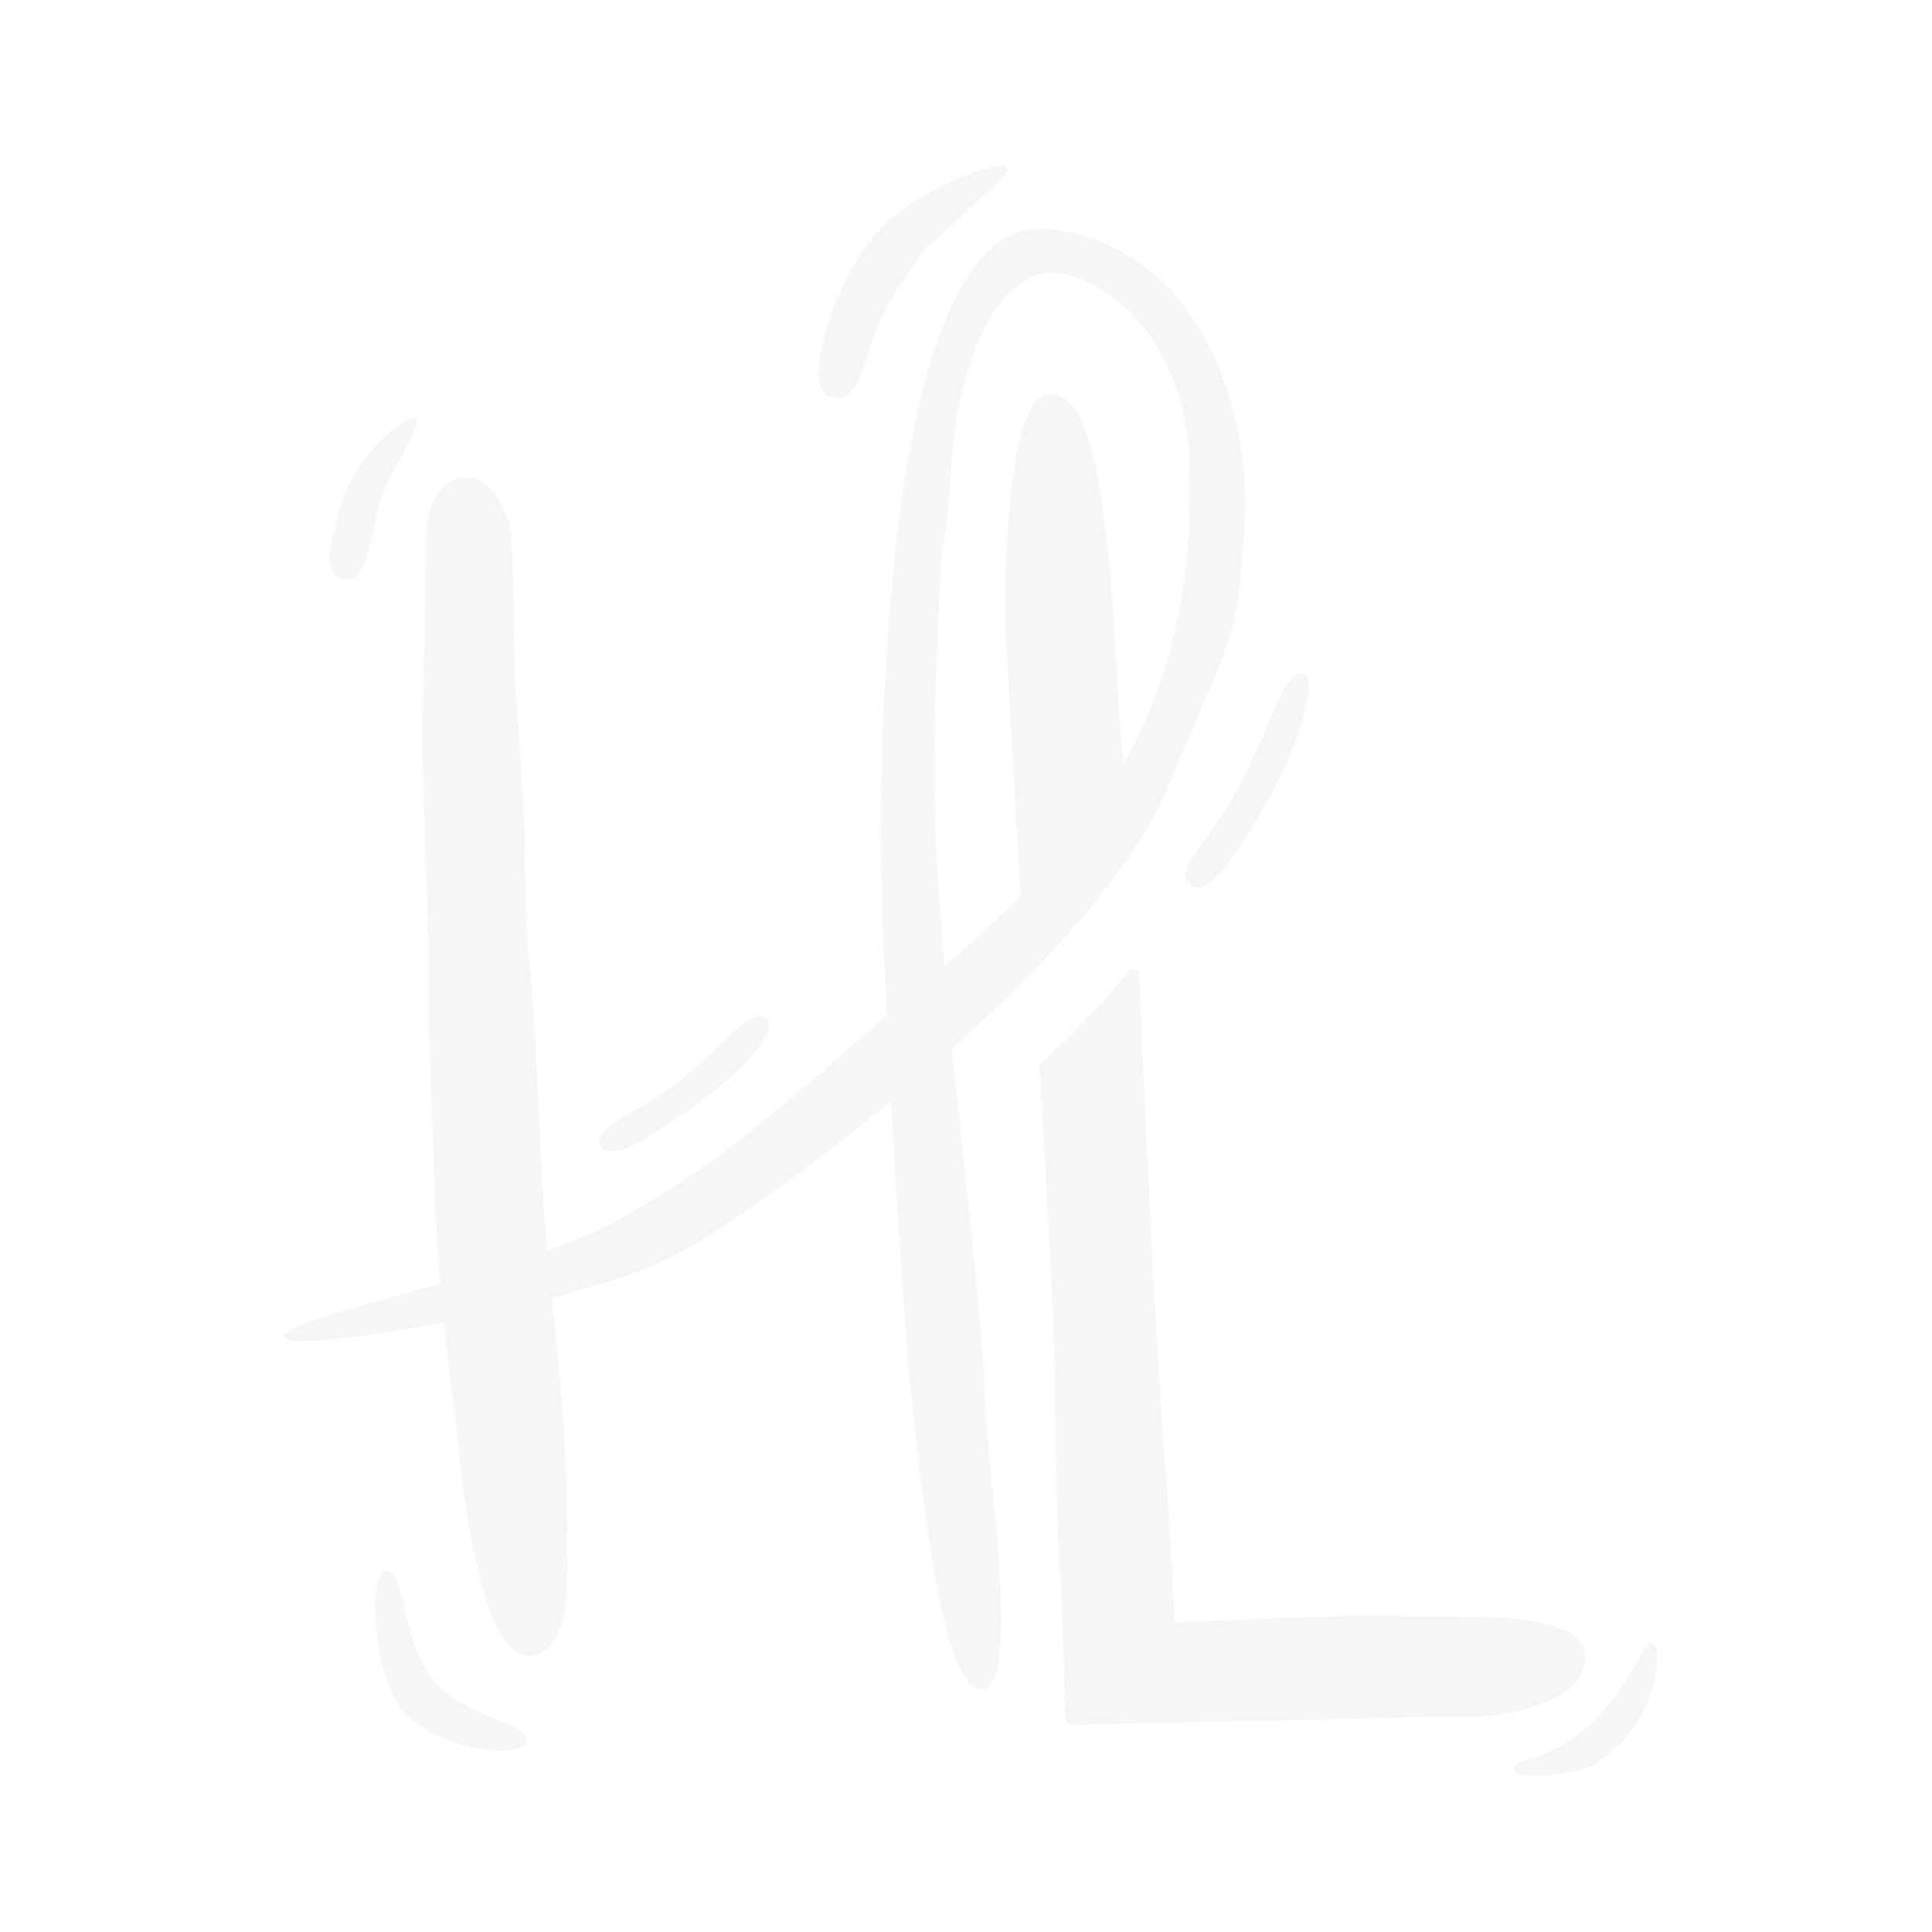 <svg width="1200" height="1200" viewBox="0 0 1200 1200" fill="none" xmlns="http://www.w3.org/2000/svg">
<g filter="url(#filter0_d_728_6379)">
<path fill-rule="evenodd" clip-rule="evenodd" d="M648.973 245.555C626.016 248.134 625.429 362.944 625.66 377.512C625.89 392.08 636.384 568.546 636.482 571.897C651.849 559.363 663.53 548.379 672.474 538.029C678.255 527.047 693.085 503.101 693.636 501.904C691.137 477.091 688.428 451.218 687.911 442.94C685.768 408.586 684.86 370.677 681.586 341.599C678.304 312.52 671.923 242.975 648.973 245.555Z" fill="#F6F6F6"/>
<path d="M648.476 241.93C648.023 241.992 648.204 241.993 648.016 241.996C647.653 242.001 647.296 242.12 646.947 242.215C646.249 242.4 645.586 242.665 644.937 242.979C641.767 244.52 639.421 247.374 637.633 250.341C636.991 251.4 636.419 252.503 635.888 253.618C635.308 254.815 634.778 256.03 634.296 257.266C631.482 264.414 629.793 271.994 628.382 279.526C626.399 290.097 625.101 300.822 624.123 311.53C622.908 324.924 622.119 338.349 621.659 351.791C621.372 360.219 621.177 368.654 621.247 377.087C621.295 383.41 621.687 389.737 622.008 396.049C622.538 406.48 623.146 416.904 623.732 427.332C625.331 455.894 626.972 484.45 628.641 513.009C629.555 528.649 630.498 544.292 631.412 559.933C631.622 563.472 631.831 567.01 632.02 570.55C632.048 570.95 631.985 571.739 632.09 572.013C632.418 572.892 632.348 574.056 633.067 574.656C634.184 575.584 635.72 575.871 637.131 576.208C637.508 576.299 637.892 576.008 638.262 575.88C638.408 575.83 638.541 575.755 638.681 575.683C639.56 575.207 640.398 574.372 641.166 573.739C641.48 573.48 641.788 573.212 642.102 572.952C646.256 569.507 650.376 565.988 654.39 562.38C659.662 557.637 664.8 552.736 669.681 547.59C671.154 546.041 672.606 544.467 674.024 542.871C674.701 542.112 675.476 541.346 676.055 540.512C676.453 539.933 676.747 539.296 677.082 538.677C677.501 537.898 677.913 537.113 678.345 536.34C679.686 533.928 681.061 531.538 682.444 529.152C686.668 521.898 691.039 514.72 695.361 507.526C695.835 506.745 696.296 505.973 696.757 505.188C696.959 504.855 697.309 504.429 697.413 504.052C697.623 503.3 697.853 502.554 697.958 501.78C698.007 501.422 697.909 501.049 697.874 500.689C697.846 500.429 697.811 500.182 697.783 499.924C697.707 499.146 697.623 498.363 697.546 497.586C697.232 494.489 696.925 491.399 696.603 488.302C695.242 474.905 693.797 461.501 692.638 448.085C692.044 441.232 691.744 434.351 691.346 427.485C690.634 415.015 689.943 402.554 689.209 390.086C688.476 377.568 687.659 365.042 686.507 352.555C685.837 345.325 684.992 338.118 684.147 330.906C682.723 318.694 681.145 306.497 678.911 294.403C678.241 290.773 677.501 287.146 676.684 283.545C675.343 277.625 673.793 271.733 671.775 266.004C670.281 261.749 668.536 257.551 666.232 253.661C663.718 249.406 660.36 245.239 655.696 243.263C654.586 242.792 654.223 242.907 650.871 242.499C650.18 242.063 649.356 241.81 648.476 241.93ZM650.306 248.899C650.927 248.895 651.66 248.971 652.163 249.117C654.383 249.767 656.192 251.417 657.637 253.159C659.878 255.853 661.519 259.027 662.922 262.224C664.905 266.775 666.399 271.526 667.698 276.315C669.541 283.128 670.938 290.048 672.125 297.002C673.695 306.171 674.91 315.396 675.965 324.637C676.907 332.88 677.815 341.146 678.562 349.409C679.351 358.097 679.923 366.805 680.398 375.515C681.187 390.045 681.725 404.58 682.36 419.118C682.73 427.536 683.086 435.966 683.687 444.371C684.071 449.688 684.594 454.992 685.111 460.296C686.019 469.667 686.975 479.045 687.925 488.411C688.239 491.503 688.553 494.582 688.86 497.674C688.965 498.71 689.063 499.762 689.168 500.798C689.174 500.849 689.181 500.898 689.188 500.95C689.154 501.01 689.112 501.066 689.077 501.125C688.581 501.963 688.078 502.802 687.576 503.637C686.033 506.196 684.49 508.767 682.947 511.327C678.646 518.478 674.338 525.627 670.295 532.932C669.862 533.71 669.408 534.475 669.003 535.269C668.962 535.355 668.955 535.453 668.899 535.531C668.661 535.863 668.361 536.144 668.089 536.449C667.523 537.09 666.944 537.717 666.364 538.349C664.765 540.111 663.118 541.845 661.456 543.549C656.799 548.32 651.919 552.873 646.926 557.289C644.769 559.196 642.577 561.046 640.377 562.904C640.328 561.995 640.28 561.082 640.231 560.173C639.798 552.609 639.372 545.039 638.939 537.475C637.633 514.728 636.314 491.98 635.015 469.231C633.821 448.343 632.627 427.45 631.545 406.557C631.224 400.426 630.882 394.294 630.561 388.163C630.365 384.432 630.149 380.715 630.079 376.978C629.925 368.135 630.051 359.278 630.274 350.436C630.596 338.007 631.168 325.585 632.153 313.19C633.207 299.936 634.631 286.614 637.459 273.606C638.374 269.4 639.435 265.212 640.88 261.154C641.837 258.474 642.947 255.804 644.483 253.4C645.272 252.162 646.193 250.936 647.38 250.057C647.736 249.799 647.38 250.055 649.454 249.183C649.761 249.141 650.033 249.01 650.306 248.899Z" fill="#F6F6F6"/>
<path fill-rule="evenodd" clip-rule="evenodd" d="M701.184 602.551C700.527 603.499 668.85 641.474 646.193 659.778C648.749 686.28 654.865 805.001 655.472 817.912C656.485 839.135 657.497 923.559 658.6 947.74C659.459 966.635 661.791 1001.11 663.027 1063.8C790.211 1061.17 912.808 1058.29 918.54 1058.55C921.982 1058.69 976.037 1053.29 977.084 1027.11C978.131 1000.92 904.36 1006.19 859.905 1005.14C815.451 1004.09 722.96 1009.83 722.437 1009.31C721.913 1008.78 721.697 973.639 717.228 915.122C712.76 856.598 708.633 772.257 706.574 727.853C704.507 683.446 702.336 631.402 701.184 602.551Z" fill="#F6F6F6"/>
<path d="M700.625 598.927C699.696 599.069 698.837 599.576 698.244 600.39C698.167 600.367 698.139 600.505 698.09 600.565C697.971 600.713 697.86 600.856 697.741 601.002C697.154 601.715 696.547 602.415 695.954 603.121C693.447 606.076 690.92 608.997 688.357 611.903C677.856 623.834 667.027 635.556 655.458 646.462C652.56 649.192 649.614 651.887 646.577 654.457C646.109 654.854 645.634 655.246 645.16 655.637C644.475 656.203 643.707 656.733 643.191 657.472C642.611 658.314 642.353 659.273 642.367 660.29C642.374 661.159 642.513 661.992 642.583 662.868C642.674 663.943 642.765 665.003 642.842 666.079C643.1 669.433 643.337 672.793 643.568 676.15C644.294 687.06 644.929 697.98 645.551 708.896C647.582 744.575 649.419 780.282 651.094 815.983C651.506 824.805 651.674 833.634 651.855 842.456C652.093 853.906 652.288 865.35 652.491 876.8C652.868 898.764 653.126 920.728 653.908 942.686C654.25 952.318 654.858 961.937 655.346 971.563C656.603 996.1 657.539 1020.66 658.16 1045.23C658.209 1047.03 658.251 1048.82 658.293 1050.62C658.328 1052.16 658.37 1053.73 658.404 1055.27C658.432 1056.54 658.439 1057.79 658.467 1059.06C658.481 1059.69 658.495 1060.34 658.509 1060.98C658.537 1062.11 658.446 1063.68 658.795 1064.8C659.193 1066.07 660.08 1067.14 661.281 1067.72C662.056 1068.11 663.11 1068.23 664.165 1068.25C665.212 1068.27 666.273 1068.18 667.083 1068.17C667.746 1068.15 668.41 1068.14 669.073 1068.12C673.36 1068.03 677.654 1067.95 681.941 1067.86C698.788 1067.5 715.629 1067.15 732.476 1066.79C774.99 1065.87 817.496 1064.91 860.01 1063.99C873.61 1063.7 887.225 1063.42 900.826 1063.16C904.925 1063.08 909.037 1063 913.135 1062.94C915.139 1062.92 917.157 1062.99 919.161 1062.92C920.955 1062.87 922.743 1062.66 924.523 1062.44C935.387 1061.11 946.3 1058.66 956.445 1054.51C962.896 1051.88 969.278 1048.42 974.165 1043.37C978.375 1039.01 981.217 1033.4 981.426 1027.27C981.51 1024.84 981.119 1022.39 980.163 1020.15C979.499 1018.59 978.592 1017.16 977.502 1015.87C973.502 1011.15 967.462 1008.55 961.681 1006.78C952.612 1004 943.074 1002.93 933.642 1002.19C914.546 1000.7 895.338 1001 876.194 1000.97C867.292 1000.95 858.397 1000.71 849.488 1000.69C837.974 1000.66 826.44 1000.9 814.927 1001.23C794.435 1001.82 773.949 1002.69 753.464 1003.66C746.734 1003.97 739.996 1004.32 733.258 1004.64C730.968 1004.75 728.685 1004.85 726.388 1004.94C726.367 1004.45 726.346 1003.95 726.325 1003.46C726.186 1000.22 726.06 996.995 725.927 993.758C725.543 984.244 725.103 974.737 724.58 965.23C722.988 936.338 720.488 907.502 718.554 878.632C713.835 808.125 710.469 737.523 707.32 666.931C706.601 650.829 705.889 634.734 705.205 618.631C705.037 614.794 704.884 610.956 704.723 607.119C704.681 606.163 704.632 605.212 704.59 604.257C704.59 604.177 704.569 603.822 704.569 603.776C705.1 602.292 704.681 600.585 703.348 599.604C702.538 599.007 701.546 598.785 700.625 598.927ZM698.202 611.794C698.223 612.354 698.244 612.916 698.265 613.476C698.635 622.986 699.019 632.496 699.396 642.006C701.043 683.007 702.782 724.007 704.723 764.994C706.545 803.4 708.5 841.792 710.895 880.163C712.389 904.042 714.295 927.887 715.608 951.773C716.446 966.873 717.06 981.986 717.577 997.1C717.689 1000.55 717.772 1004.01 717.947 1007.46C717.996 1008.39 717.982 1009.42 718.247 1010.32C718.317 1010.53 718.345 1010.75 718.47 1010.93C718.938 1011.6 719.378 1012.35 720.021 1012.85C720.516 1013.24 721.186 1013.35 721.787 1013.55C721.927 1013.6 722.436 1013.61 722.639 1013.62C723.26 1013.63 723.889 1013.63 724.51 1013.62C727.91 1013.53 731.324 1013.36 734.725 1013.2C747.516 1012.6 760.307 1011.97 773.105 1011.41C795.258 1010.44 817.412 1009.6 839.587 1009.37C851.261 1009.26 862.949 1009.61 874.623 1009.64C888.37 1009.68 902.118 1009.58 915.865 1009.97C924.453 1010.21 933.048 1010.67 941.587 1011.7C947.836 1012.44 954.141 1013.46 960.131 1015.43C961.067 1015.74 961.996 1016.04 962.903 1016.41C967.476 1018.25 972.943 1021.28 972.72 1026.94C972.441 1034.21 966.583 1039.29 960.767 1042.71C953.82 1046.8 945.944 1049.27 938.138 1051.1C934.242 1052.02 930.318 1052.78 926.359 1053.35C923.999 1053.69 921.605 1054.01 919.224 1054.14C918.47 1054.18 917.709 1054.14 916.955 1054.14C915.635 1054.14 914.322 1054.17 913.003 1054.18C908.89 1054.23 904.792 1054.3 900.68 1054.38C887.065 1054.62 873.45 1054.9 859.835 1055.19C817.636 1056.06 775.437 1056.98 733.237 1057.88C717.716 1058.2 702.202 1058.53 686.682 1058.86C681.403 1058.97 676.132 1059.08 670.86 1059.19C670.46 1059.2 670.061 1059.2 669.662 1059.21C668.398 1059.23 667.351 1058.22 667.327 1056.96V1056.96C667.237 1052.67 667.153 1048.4 667.041 1044.11C666.727 1031.77 666.336 1019.41 665.861 1007.06C665.414 995.394 664.905 983.734 664.318 972.067C663.878 963.37 663.355 954.667 663.006 945.964C662.314 928.705 662.063 911.41 661.693 894.144C661.393 879.743 661.099 865.357 660.757 850.956C660.52 840.876 660.297 830.796 659.885 820.722C659.375 808.272 658.586 795.829 657.902 783.386C656.687 761.527 655.437 739.685 654.104 717.83C653.259 704.011 652.414 690.179 651.422 676.368C651.157 672.734 650.892 669.099 650.592 665.467C650.48 664.126 650.361 662.789 650.242 661.448C650.438 661.284 650.634 661.133 650.829 660.968C651.834 660.117 652.833 659.24 653.817 658.368C656.973 655.587 660.031 652.703 663.047 649.783C673.053 640.107 682.464 629.826 691.653 619.374C693.859 616.867 696.03 614.332 698.202 611.794Z" fill="#F6F6F6"/>
<path fill-rule="evenodd" clip-rule="evenodd" d="M253.367 264.484C261.628 245.823 236.568 267.042 227.317 278.31C218.065 289.578 210.604 303.836 207.559 318.12C204.515 332.403 196.613 353.394 211.225 355.989C225.838 358.583 226.698 324.239 232.615 307.064C238.848 288.976 245.106 283.147 253.367 264.484Z" fill="#F6F6F6"/>
<path d="M252.988 256.61C252.029 256.733 251.003 257.177 250.327 257.506C249.974 257.678 249.622 257.861 249.28 258.052C248.917 258.254 248.528 258.498 248.188 258.707C245.492 260.369 242.975 262.354 240.552 264.387C237.507 266.942 234.587 269.656 231.802 272.492C222.183 282.289 214.701 294.332 210.028 307.248C209.178 309.595 208.422 311.979 207.78 314.392C207.222 316.487 206.787 318.597 206.275 320.705C205.478 323.983 204.598 327.25 203.831 330.535C203.442 332.201 203.067 333.876 202.761 335.56C202.584 336.54 202.441 337.522 202.303 338.509C201.575 343.736 201.207 350.618 205.642 354.412C206.255 354.937 206.926 355.366 207.649 355.722C208.728 356.256 209.889 356.596 211.075 356.793C211.862 356.924 212.679 356.975 213.475 356.902C218.863 356.412 221.824 350.962 223.599 346.482C223.903 345.715 224.184 344.948 224.45 344.166C228.144 333.287 229.319 321.756 232.413 310.722C233.234 307.795 234.292 304.933 235.425 302.114C236.73 298.864 238.183 295.671 239.766 292.546C242.31 287.525 245.135 282.662 247.774 277.692C249.254 274.902 250.656 272.069 252.007 269.215C252.513 268.145 252.008 269.212 254.036 264.781C254.147 264.532 254.074 264.288 253.927 264.082C253.929 264.073 253.946 264.069 253.949 264.06C254.096 263.537 254.423 263.016 254.625 262.509C255.068 261.393 255.496 260.205 255.519 258.992C255.528 258.541 255.469 258.073 255.279 257.659C254.837 256.694 253.948 256.487 252.988 256.61ZM253.12 257.616C253.747 257.534 254.301 257.677 254.451 258.358C254.494 258.558 254.519 258.766 254.516 258.97C254.51 259.365 254.431 259.76 254.363 260.15C254.268 260.691 254.128 261.218 253.97 261.744C253.819 262.25 253.665 262.664 253.25 263.797C253.013 263.836 252.789 263.955 252.683 264.191C250.167 269.611 251.047 267.813 250.174 269.608C248.97 272.083 247.698 274.524 246.356 276.927C243.603 281.856 240.681 286.687 238.108 291.716C235.447 296.918 233.195 302.316 231.41 307.881C228.184 317.941 227.154 328.541 224.428 338.727C224.092 339.98 223.713 341.228 223.315 342.463C222.945 343.611 222.561 344.749 222.115 345.871C220.611 349.65 217.99 354.952 213.322 355.308C212.519 355.369 211.728 355.26 210.944 355.089C210.067 354.898 209.195 354.618 208.391 354.215C202.845 351.439 203.182 343.927 203.853 338.705C203.976 337.74 204.119 336.78 204.289 335.822C204.524 334.496 204.788 333.182 205.075 331.868C205.438 330.197 205.835 328.528 206.231 326.865C206.769 324.606 207.319 322.359 207.823 320.093C208.626 316.492 209.436 312.934 210.616 309.433C213.308 301.447 217.163 293.863 221.81 286.844C224.595 282.637 227.661 278.628 231.104 274.939C234.3 271.515 237.703 268.27 241.272 265.239C243.642 263.226 246.092 261.252 248.734 259.603C249.06 259.4 249.455 259.167 249.803 258.97C250.128 258.786 250.451 258.611 250.785 258.445C250.99 258.344 251.186 258.253 251.396 258.161C251.788 257.99 252.492 257.696 253.12 257.616Z" fill="#F6F6F6"/>
<path fill-rule="evenodd" clip-rule="evenodd" d="M571.319 150.58C558.123 172.208 554.003 173.144 542.986 196.254C531.975 219.365 531.528 247.476 512.83 242.855C494.131 238.234 517.631 163.096 549.248 135.304C580.87 107.513 630.77 93.752 620.73 104.582C610.697 115.411 575.054 148.031 571.437 151.382" fill="#F6F6F6"/>
<path d="M619.983 100.045C618.259 99.889 616.499 100.163 614.81 100.46C612.324 100.896 609.894 101.536 607.478 102.252C599.673 104.56 592.09 107.693 584.745 111.164C576.164 115.216 567.891 120.038 560.134 125.495C555.03 129.082 550.066 132.969 545.625 137.357C537.763 145.115 531.403 154.536 526.028 164.139C521.213 172.741 516.953 181.702 513.679 191.009C511.483 197.25 509.629 203.637 508.115 210.08C506.738 215.94 505.675 221.981 505.606 228.015C505.594 229.004 505.613 229.977 505.671 230.964C505.907 234.906 506.827 240.049 510.362 242.433C511.732 243.356 513.393 243.709 515.01 243.897C516.232 244.038 517.46 244.026 518.675 243.831C525.882 242.674 529.5 235.099 531.877 228.998C533.407 225.066 534.649 221.029 535.913 217.005C537.624 211.563 539.355 206.122 541.52 200.839C542.783 197.752 544.222 194.739 545.709 191.752C547.845 187.457 550.128 183.229 552.649 179.147C555.197 175.01 558.039 171.065 560.832 167.089C563.443 163.356 566.005 159.582 568.442 155.729C569.085 154.716 569.706 153.699 570.32 152.671C570.579 152.233 570.781 151.751 571.109 151.36C571.214 151.234 571.102 151.375 571.5 150.704C571.563 150.601 571.535 150.462 571.43 150.399C571.333 150.334 571.193 150.36 571.13 150.464C571.242 150.88 571.361 150.888 571.235 150.879C571.039 150.865 570.851 150.986 570.711 151.119C570.523 151.298 570.439 151.556 570.299 151.774C570.027 152.195 569.762 152.622 569.489 153.042C568.735 154.216 567.981 155.391 567.22 156.559C564.637 160.524 561.928 164.404 559.17 168.246C556.698 171.692 554.213 175.119 551.951 178.71C549.381 182.791 547.056 187.035 544.878 191.337C543.363 194.333 541.89 197.35 540.584 200.447C538.161 206.188 536.234 212.112 534.3 218.032C533.016 221.951 531.766 225.881 530.196 229.697C527.877 235.335 524.424 242.171 517.585 242.695C516.416 242.785 515.245 242.685 514.094 242.476C512.449 242.179 511.004 241.622 509.86 240.357C507.059 237.26 506.742 231.967 506.763 228.015C506.786 223.384 507.433 218.765 508.334 214.23C509.235 209.691 510.394 205.177 511.825 200.774C512.364 199.113 513.011 197.497 513.613 195.859C515.681 190.24 517.902 184.687 520.377 179.235C523.984 171.291 528.088 163.612 532.876 156.318C537.009 150.029 541.624 144.018 546.994 138.733C550.121 135.655 553.564 132.929 557.055 130.279C564.295 124.783 572.08 119.964 580.116 115.73C589.751 110.655 599.791 106.084 610.334 103.256C612.931 102.561 615.605 101.918 618.301 101.771C619.138 101.725 620.318 101.617 621.072 102.099C621.505 102.376 620.542 103.496 620.374 103.693C619.075 105.206 617.63 106.586 616.227 107.997C610.208 114.055 604.001 119.938 597.808 125.823C594.541 128.931 591.308 132.093 588.034 135.194C585.339 137.754 582.588 140.246 579.879 142.797C579.215 143.419 578.566 144.044 577.91 144.675C576.185 146.344 574.53 148.107 572.827 149.809C572.478 150.164 572.136 150.524 571.78 150.879C571.731 150.932 571.661 150.979 571.605 151.032C571.584 151.057 571.563 151.087 571.542 151.119C571.591 151.171 571.577 151.319 571.654 151.36C571.654 151.361 572.324 150.785 572.373 150.748C573.036 150.183 573.707 149.625 574.377 149.066C575.48 148.149 576.604 147.245 577.693 146.313C579.655 144.641 581.54 142.883 583.432 141.136C594.192 131.217 605.063 121.442 615.487 111.164C616.136 110.522 616.799 109.868 617.449 109.22C618.545 108.117 619.627 107.009 620.702 105.878C621.401 105.137 622.155 104.385 622.594 103.453C622.748 103.137 622.874 102.8 622.902 102.448C623.041 100.778 621.338 100.168 619.983 100.045ZM571.542 151.119C571.535 151.11 571.535 151.075 571.521 151.075C571.493 151.076 571.535 151.14 571.521 151.141C571.528 151.135 571.535 151.129 571.542 151.119ZM571.521 151.141C571.507 151.154 571.493 151.193 571.479 151.185C571.361 151.136 571.486 151.175 571.368 151.294C571.319 151.338 571.305 151.421 571.347 151.469C571.389 151.517 571.472 151.513 571.521 151.469C571.514 151.147 571.465 151.151 571.521 151.141Z" fill="#F6F6F6"/>
<path fill-rule="evenodd" clip-rule="evenodd" d="M472.757 629.438C482.114 637.053 456.871 663.203 429.728 682.665C402.586 702.128 377.635 719.745 370.204 709.016C362.772 698.287 396.03 686.807 419.469 668.284C442.907 649.76 463.399 621.822 472.757 629.438Z" fill="#F6F6F6" stroke="#F6F6F6" stroke-width="0.001" stroke-miterlimit="10" stroke-linecap="round" stroke-linejoin="round"/>
<path fill-rule="evenodd" clip-rule="evenodd" d="M786.35 490.466C771.583 516.373 749.527 556.014 736.763 547.107C724 538.201 750.609 516.717 767.645 483.778C784.681 450.839 795.259 412.303 806.164 415.473C817.07 418.643 801.116 464.559 786.35 490.466Z" fill="#F6F6F6" stroke="#F6F6F6" stroke-width="0.001" stroke-miterlimit="10" stroke-linecap="round" stroke-linejoin="round"/>
<path fill-rule="evenodd" clip-rule="evenodd" d="M323.86 1078.62C326.73 1066.56 285.413 1065.12 265.616 1039.85C245.819 1014.56 248.975 972.626 237.212 972.912C225.448 973.199 227.889 1032.95 246.106 1057.94C264.323 1082.93 320.991 1090.69 323.86 1078.62Z" fill="#F6F6F6" stroke="#F6F6F6" stroke-width="0.001" stroke-miterlimit="10" stroke-linecap="round" stroke-linejoin="round"/>
<path fill-rule="evenodd" clip-rule="evenodd" d="M999.901 1082.33C1002.64 1081.94 1017.21 1065.92 1021.87 1050.06C1026.54 1034.2 1029.12 1018 1021.98 1017.5C1018.61 1017.26 1009.48 1042.45 990.029 1062.81C970.584 1083.17 949.673 1088.95 946.524 1089.91C942.544 1091.1 937.776 1091.18 937.692 1096.01C937.552 1104.21 978.055 1097.92 986.231 1093.62C993.925 1089.58 1000.09 1082.47 1005.54 1075.97" fill="#F6F6F6"/>
<path d="M999.901 1082.33C1002.64 1081.94 1017.21 1065.92 1021.87 1050.06C1026.54 1034.2 1029.12 1018 1021.98 1017.5C1018.61 1017.26 1009.48 1042.45 990.029 1062.81C970.584 1083.17 949.673 1088.95 946.524 1089.91C942.544 1091.1 937.776 1091.18 937.692 1096.01C937.552 1104.21 978.055 1097.92 986.231 1093.62C993.925 1089.58 1000.09 1082.47 1005.54 1075.97" stroke="#F6F6F6" stroke-width="0.001" stroke-miterlimit="10" stroke-linecap="round" stroke-linejoin="round"/>
<path fill-rule="evenodd" clip-rule="evenodd" d="M335.036 754.201C332.926 716.342 331.988 690.516 330.67 666.521C329.548 646.115 327.936 610.421 325.338 590.177C322.799 570.383 323.353 523.661 322.403 503.599C321.358 481.539 318.2 439.84 316.814 417.865C316.233 408.663 316.427 335.191 313.271 323.042C310.657 312.984 301.546 292.582 285.902 293.845C270.257 295.108 261.176 308.346 261.248 340.811C261.32 373.277 258.967 433.347 259.871 480.029C260.276 500.928 260.405 518.846 261.681 539.762C262.648 555.612 262.93 576.041 263.191 603.329C263.453 630.617 263.767 651.547 264.502 669.188C265.865 701.907 266 700.7 266.86 733.472C268.02 777.654 273.14 826.916 277.871 862.022C282.601 897.128 283.973 935.29 295.959 979.875C297.889 987.054 307.771 1030.42 329.353 1025.01C350.935 1019.61 349.389 979.595 349.389 960.371C349.389 941.148 349.287 916.115 346.98 881.211C344.673 846.307 340.188 812.403 335.686 757.206" fill="#F6F6F6"/>
<path d="M335.036 754.201C332.926 716.342 331.988 690.516 330.67 666.521C329.548 646.115 327.936 610.421 325.338 590.177C322.799 570.383 323.353 523.661 322.403 503.599C321.358 481.539 318.2 439.84 316.814 417.865C316.233 408.663 316.427 335.191 313.271 323.042C310.657 312.984 301.546 292.582 285.902 293.845C270.257 295.108 261.176 308.346 261.248 340.811C261.32 373.277 258.967 433.347 259.871 480.029C260.276 500.928 260.405 518.846 261.681 539.762C262.648 555.612 262.93 576.041 263.191 603.329C263.453 630.617 263.767 651.547 264.502 669.188C265.865 701.907 266 700.7 266.86 733.472C268.02 777.654 273.14 826.916 277.871 862.022C282.601 897.128 283.973 935.29 295.959 979.875C297.889 987.054 307.771 1030.42 329.353 1025.01C350.935 1019.61 349.389 979.595 349.389 960.371C349.389 941.148 349.287 916.115 346.98 881.211C344.673 846.307 340.188 812.403 335.686 757.206" stroke="#F6F6F6" stroke-width="0.004" stroke-miterlimit="10" stroke-linecap="round" stroke-linejoin="round"/>
<path fill-rule="evenodd" clip-rule="evenodd" d="M580.43 366.472C582.378 320.435 584.165 344.67 588.124 282.893C592.076 221.116 619.334 153.519 663.09 168.338C706.846 183.158 733.426 230.289 735.542 280.623C741.602 424.345 688.762 507.267 586.714 594.445C585.655 595.349 584.604 596.247 583.561 597.14C570.586 608.239 558.728 618.478 547.76 627.978C474.528 691.407 440.907 721.926 378.603 755.962C321.094 787.377 174.711 814.675 173.597 826.839C172.375 840.191 358.676 807.293 416.458 776.633C441.906 763.13 495.033 726.642 550.479 680.805C562.983 670.468 575.605 659.655 588.053 648.523C645.74 596.941 699.711 538.508 721.026 488.784C767.338 380.749 764.601 392.514 770.04 325.184C775.479 257.855 744.262 149.165 647.729 139.16C551.196 129.155 545.108 425.534 544.089 503.983C543.741 530.851 545.332 577.171 547.76 627.978C547.868 630.242 547.978 632.514 548.089 634.794C548.827 649.926 549.633 665.392 550.479 680.805C554.996 763.142 560.645 843.974 563.045 864.336C567.471 901.98 580.416 1045.77 606.326 1046.28C632.229 1046.8 610.362 915.185 608.546 860.68C607.104 817.361 594.378 708.797 588.053 648.523C586.419 632.949 585.212 620.599 584.738 613.432C584.37 607.868 583.974 602.471 583.561 597.14C581.383 569.026 578.762 542.739 577.7 503.414C576.436 456.632 578.482 412.51 580.43 366.472Z" fill="#F6F6F6"/>
<path d="M583.561 597.14C570.586 608.239 558.728 618.478 547.76 627.978C547.868 630.242 547.978 632.514 548.089 634.794C548.827 649.926 549.633 665.392 550.479 680.805C562.983 670.468 575.605 659.655 588.053 648.523C586.419 632.949 585.212 620.599 584.738 613.432C584.37 607.868 583.974 602.471 583.561 597.14Z" fill="#F6F6F6"/>
<path d="M583.561 597.14C570.586 608.239 558.728 618.478 547.76 627.978M583.561 597.14C583.974 602.471 584.37 607.868 584.738 613.432C585.212 620.599 586.419 632.949 588.053 648.523M583.561 597.14C581.383 569.026 578.762 542.739 577.7 503.414C576.436 456.632 578.482 412.51 580.43 366.472C582.378 320.435 584.165 344.67 588.124 282.893C592.076 221.116 619.334 153.519 663.09 168.338C706.846 183.158 733.426 230.289 735.542 280.623C741.602 424.345 688.762 507.267 586.714 594.445C585.655 595.349 584.604 596.247 583.561 597.14ZM547.76 627.978C547.868 630.242 547.978 632.514 548.089 634.794C548.827 649.926 549.633 665.392 550.479 680.805M547.76 627.978C545.332 577.171 543.741 530.851 544.089 503.983C545.108 425.534 551.196 129.155 647.729 139.16C744.262 149.165 775.479 257.855 770.04 325.184C764.601 392.514 767.338 380.749 721.026 488.784C699.711 538.508 645.74 596.941 588.053 648.523M547.76 627.978C474.528 691.407 440.907 721.926 378.603 755.962C321.094 787.377 174.711 814.675 173.597 826.839C172.375 840.191 358.676 807.293 416.458 776.633C441.906 763.13 495.033 726.642 550.479 680.805M550.479 680.805C562.983 670.468 575.605 659.655 588.053 648.523M550.479 680.805C554.996 763.142 560.645 843.974 563.045 864.336C567.471 901.98 580.416 1045.77 606.326 1046.28C632.229 1046.8 610.362 915.185 608.546 860.68C607.104 817.361 594.378 708.797 588.053 648.523" stroke="#F6F6F6" stroke-width="0.004" stroke-miterlimit="10" stroke-linecap="round" stroke-linejoin="round"/>
</g>
<defs>
<filter id="filter0_d_728_6379" x="-7" y="-7" width="1220" height="1220" filterUnits="userSpaceOnUse" color-interpolation-filters="sRGB">
<feFlood flood-opacity="0" result="BackgroundImageFix"/>
<feColorMatrix in="SourceAlpha" type="matrix" values="0 0 0 0 0 0 0 0 0 0 0 0 0 0 0 0 0 0 127 0" result="hardAlpha"/>
<feOffset dx="3" dy="3"/>
<feGaussianBlur stdDeviation="5"/>
<feComposite in2="hardAlpha" operator="out"/>
<feColorMatrix type="matrix" values="0 0 0 0 0 0 0 0 0 0 0 0 0 0 0 0 0 0 0.25 0"/>
<feBlend mode="normal" in2="BackgroundImageFix" result="effect1_dropShadow_728_6379"/>
<feBlend mode="normal" in="SourceGraphic" in2="effect1_dropShadow_728_6379" result="shape"/>
</filter>
</defs>
</svg>
